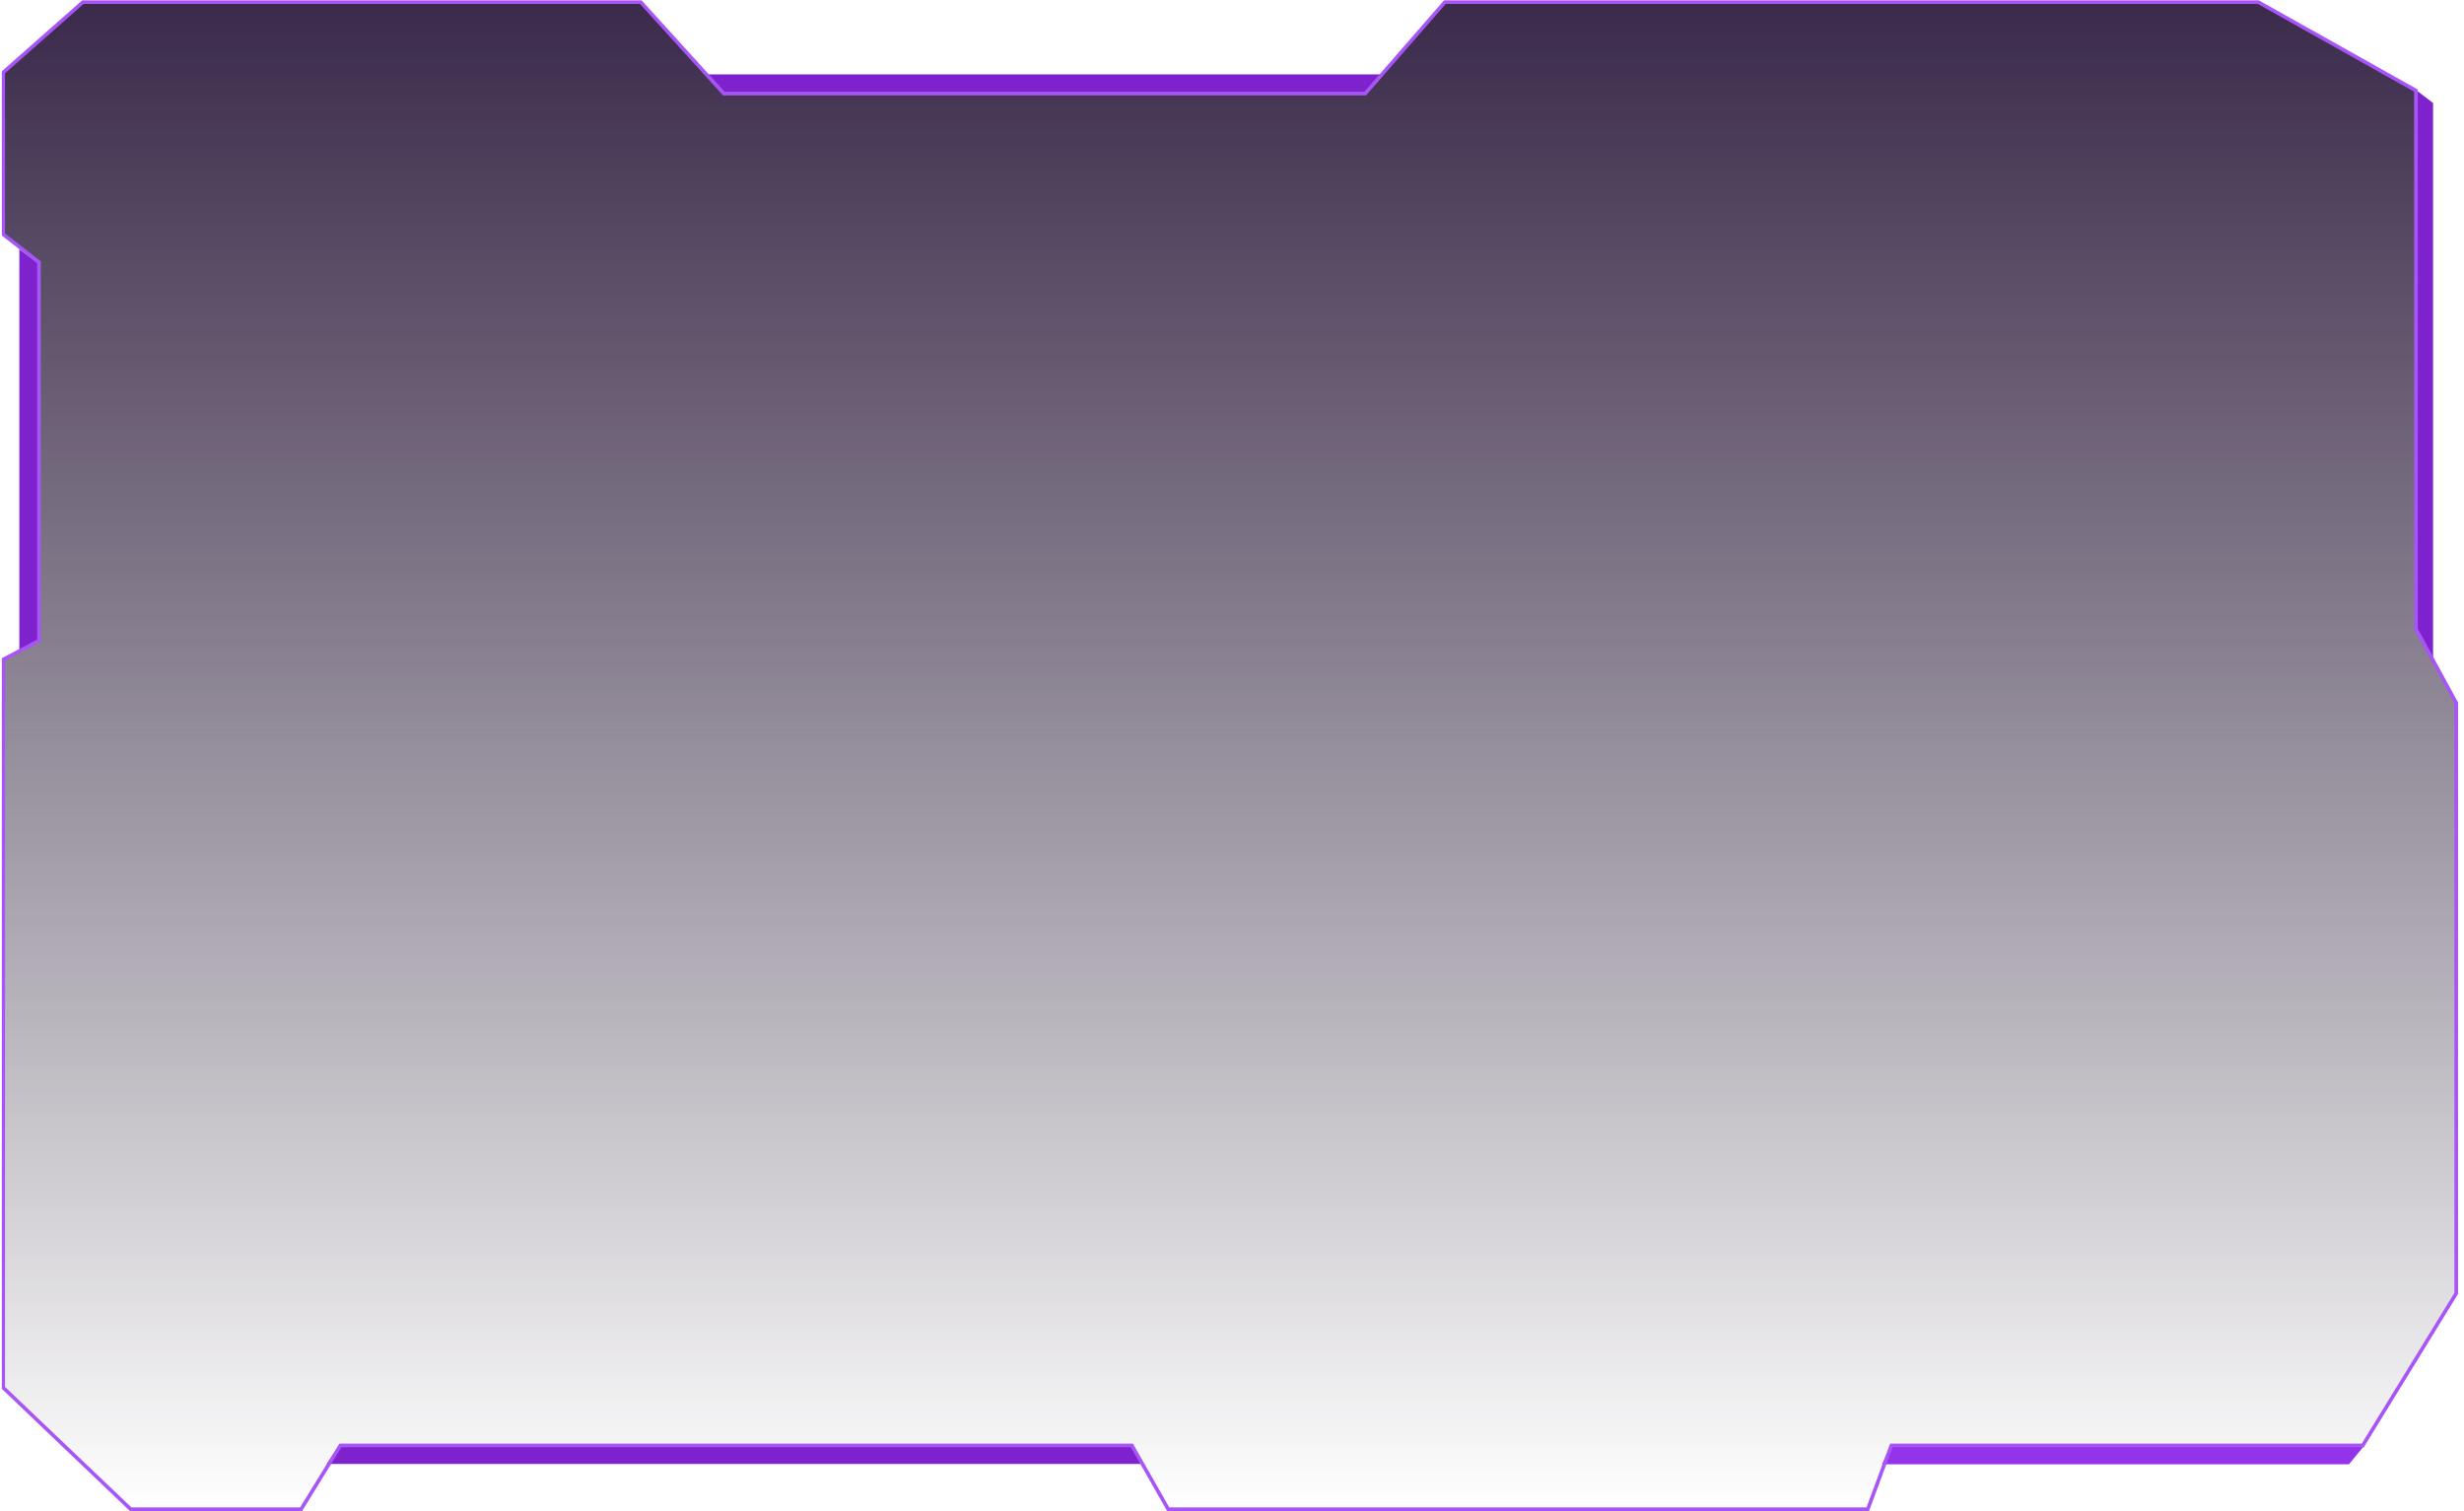 <svg width="675" height="414" viewBox="0 0 675 414" fill="none" xmlns="http://www.w3.org/2000/svg">
<g clip-path="url(#clip0_39_918)">
<path d="M312.748 401.026H89.498L92.891 396.026H309.656L312.748 401.026Z" fill="#7E22CE"/>
<path d="M666.528 28.216L661.528 24.408V171.116L666.528 181.94V28.216Z" fill="#7E22CE"/>
<path d="M643.498 401.104H515.567L517.971 396.104H647.602L643.498 401.104Z" fill="#9333EA"/>
<path d="M378.426 20.369L192.992 20.369L198.166 25.369H373.837L378.426 20.369Z" fill="#7E22CE"/>
<path d="M5.295 178.209V68.283L10.295 71.992V175.455L5.295 178.209Z" fill="#7E22CE"/>
<path d="M175.546 0.581H22.706L0.872 19.857V64.193L10.674 71.83V175.516L0.872 180.656V380.115L35.794 413.419H82.486L93.264 395.937H310.068L320.024 413.419H511.667L518.139 395.937H647.281L672.872 354.305V192.533L661.834 172.303V24.807L618.653 0.581H395.815L373.981 25.64H198.294L175.546 0.581Z" fill="url(#paint0_linear_39_918)" stroke="#A855F7"/>
</g>
<defs>
<linearGradient id="paint0_linear_39_918" x1="336.872" y1="0.581" x2="336.872" y2="413.419" gradientUnits="userSpaceOnUse">
<stop stop-color="#3B2A4B"/>
<stop offset="1" stop-color="#20152A" stop-opacity="0"/>
</linearGradient>
<clipPath id="clip0_39_918">
<rect width="674" height="414" fill="white" transform="translate(0.5)"/>
</clipPath>
</defs>
</svg>
